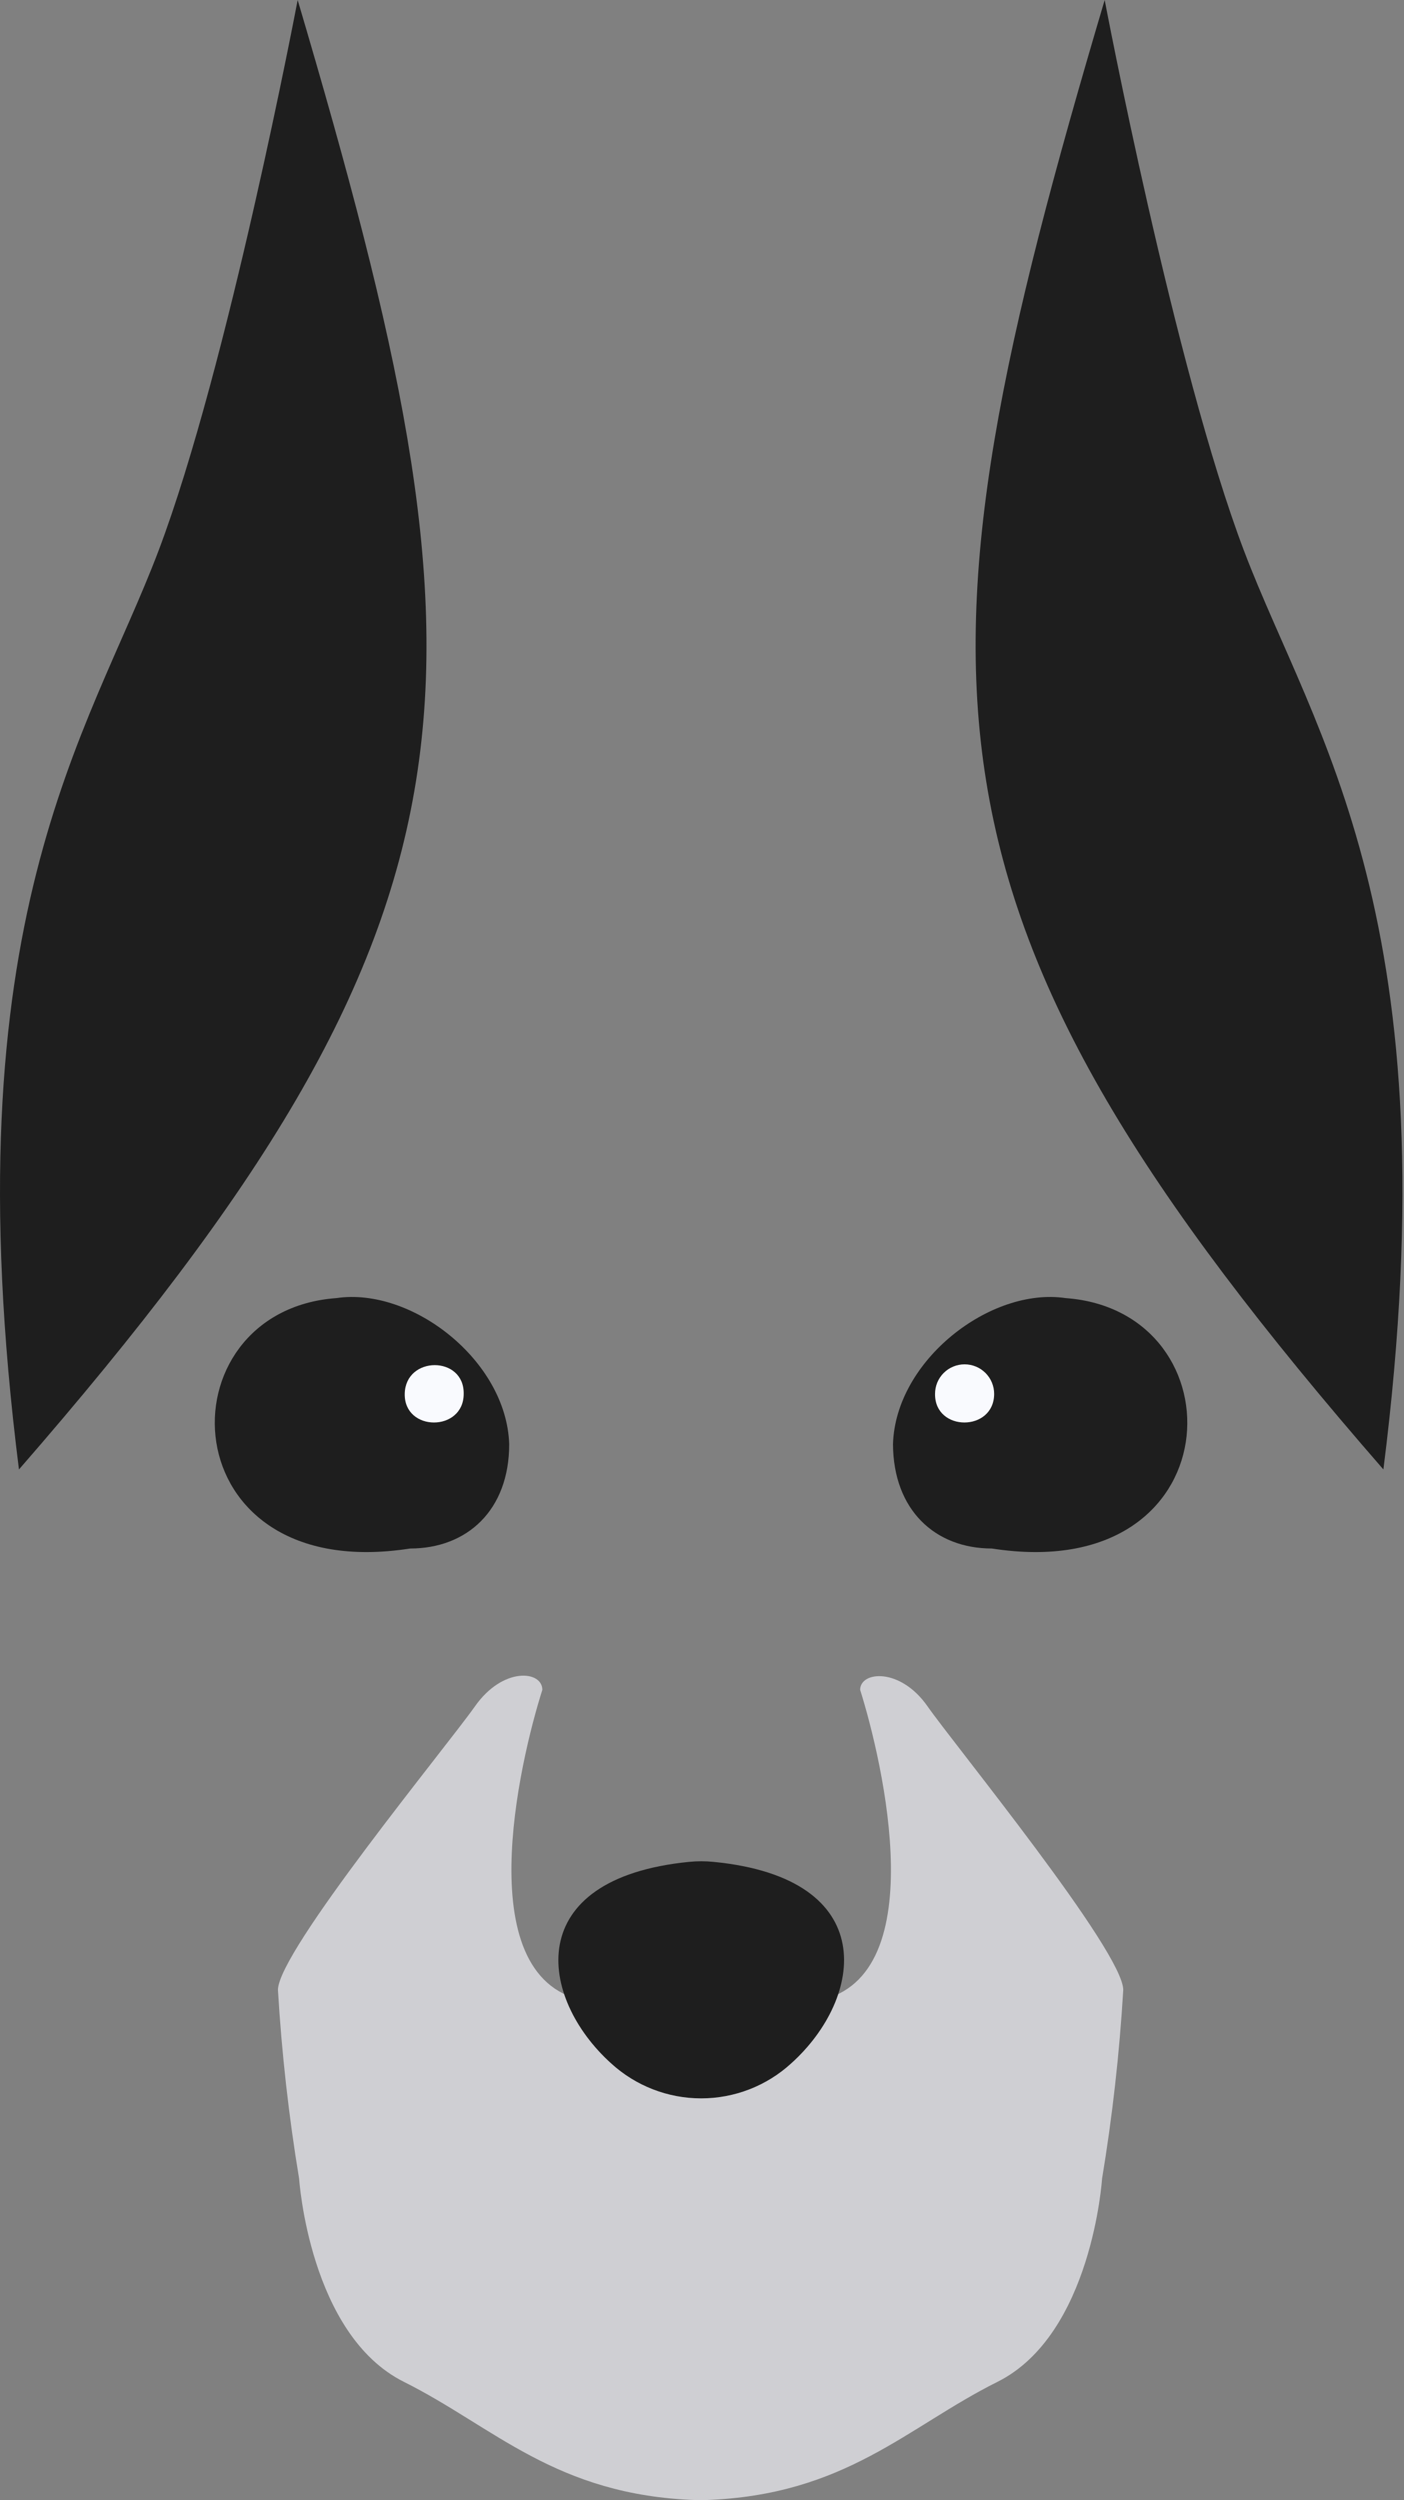 <svg width="29.5" height="52.5" viewBox="0 0 59 105" fill="none" xmlns="http://www.w3.org/2000/svg">
<rect x="0" y="0" width="59" height="105" fill="#808080" stroke="none"/>
<path d="M47.202 83.575C47.044 86.231 46.747 88.877 46.312 91.502C46.312 91.502 45.891 98.051 41.915 100.035C38.113 101.929 35.532 104.801 29.624 105H29.258C23.351 104.801 20.769 101.929 16.974 100.035C12.998 98.051 12.57 91.502 12.57 91.502C12.135 88.877 11.838 86.231 11.68 83.575C11.68 81.956 18.789 73.327 19.962 71.66C21.135 69.993 22.791 70.159 22.791 70.971C21.846 73.94 19.624 83.292 24.738 84.057L29.355 81.915V81.846L29.472 81.894L29.582 81.846V81.915L34.193 84.057C39.306 83.306 37.084 73.954 36.146 70.971C36.146 70.186 37.83 70.021 38.975 71.66C40.121 73.299 47.202 81.956 47.202 83.575Z" fill="#CFCFD3"/>
<path d="M12.509 0C12.509 0 9.582 15.434 6.656 23.147C3.73 30.861 -2.129 38.574 0.797 61.715C21.204 38.285 20.977 28.63 12.509 0Z" fill="#1E1E1E"/>
<path d="M46.422 0C46.422 0 49.349 15.434 52.282 23.147C55.215 30.861 61.067 38.574 58.134 61.715C37.733 38.285 37.927 28.63 46.422 0Z" fill="#1E1E1E"/>
<path d="M17.236 65.035C7.07 66.626 6.711 55.062 14.137 54.518C17.298 54.05 21.287 57.135 21.398 60.655C21.398 63.416 19.638 65.035 17.236 65.035Z" fill="#1E1E1E"/>
<path d="M41.681 65.035C51.846 66.626 52.212 55.062 44.779 54.518C41.618 54.05 37.629 57.135 37.526 60.655C37.54 63.416 39.293 65.035 41.681 65.035Z" fill="#1E1E1E"/>
<path d="M19.486 58.54C19.486 60.144 16.98 60.144 17.008 58.54C17.036 56.935 19.513 56.928 19.486 58.54Z" fill="#F9FAFE"/>
<path d="M41.777 58.539C41.777 60.144 39.272 60.144 39.293 58.539C39.293 58.211 39.423 57.895 39.656 57.663C39.889 57.43 40.205 57.3 40.535 57.3C40.864 57.3 41.18 57.43 41.413 57.663C41.646 57.895 41.777 58.211 41.777 58.539V58.539Z" fill="#F9FAFE"/>
<path d="M25.683 86.66C22.626 83.905 21.895 78.898 28.955 78.196C29.297 78.161 29.641 78.161 29.983 78.196C37.043 78.884 36.305 83.912 33.247 86.66C32.215 87.604 30.866 88.128 29.465 88.128C28.065 88.128 26.716 87.604 25.683 86.66Z" fill="#1E1E1E"/>
</svg>
